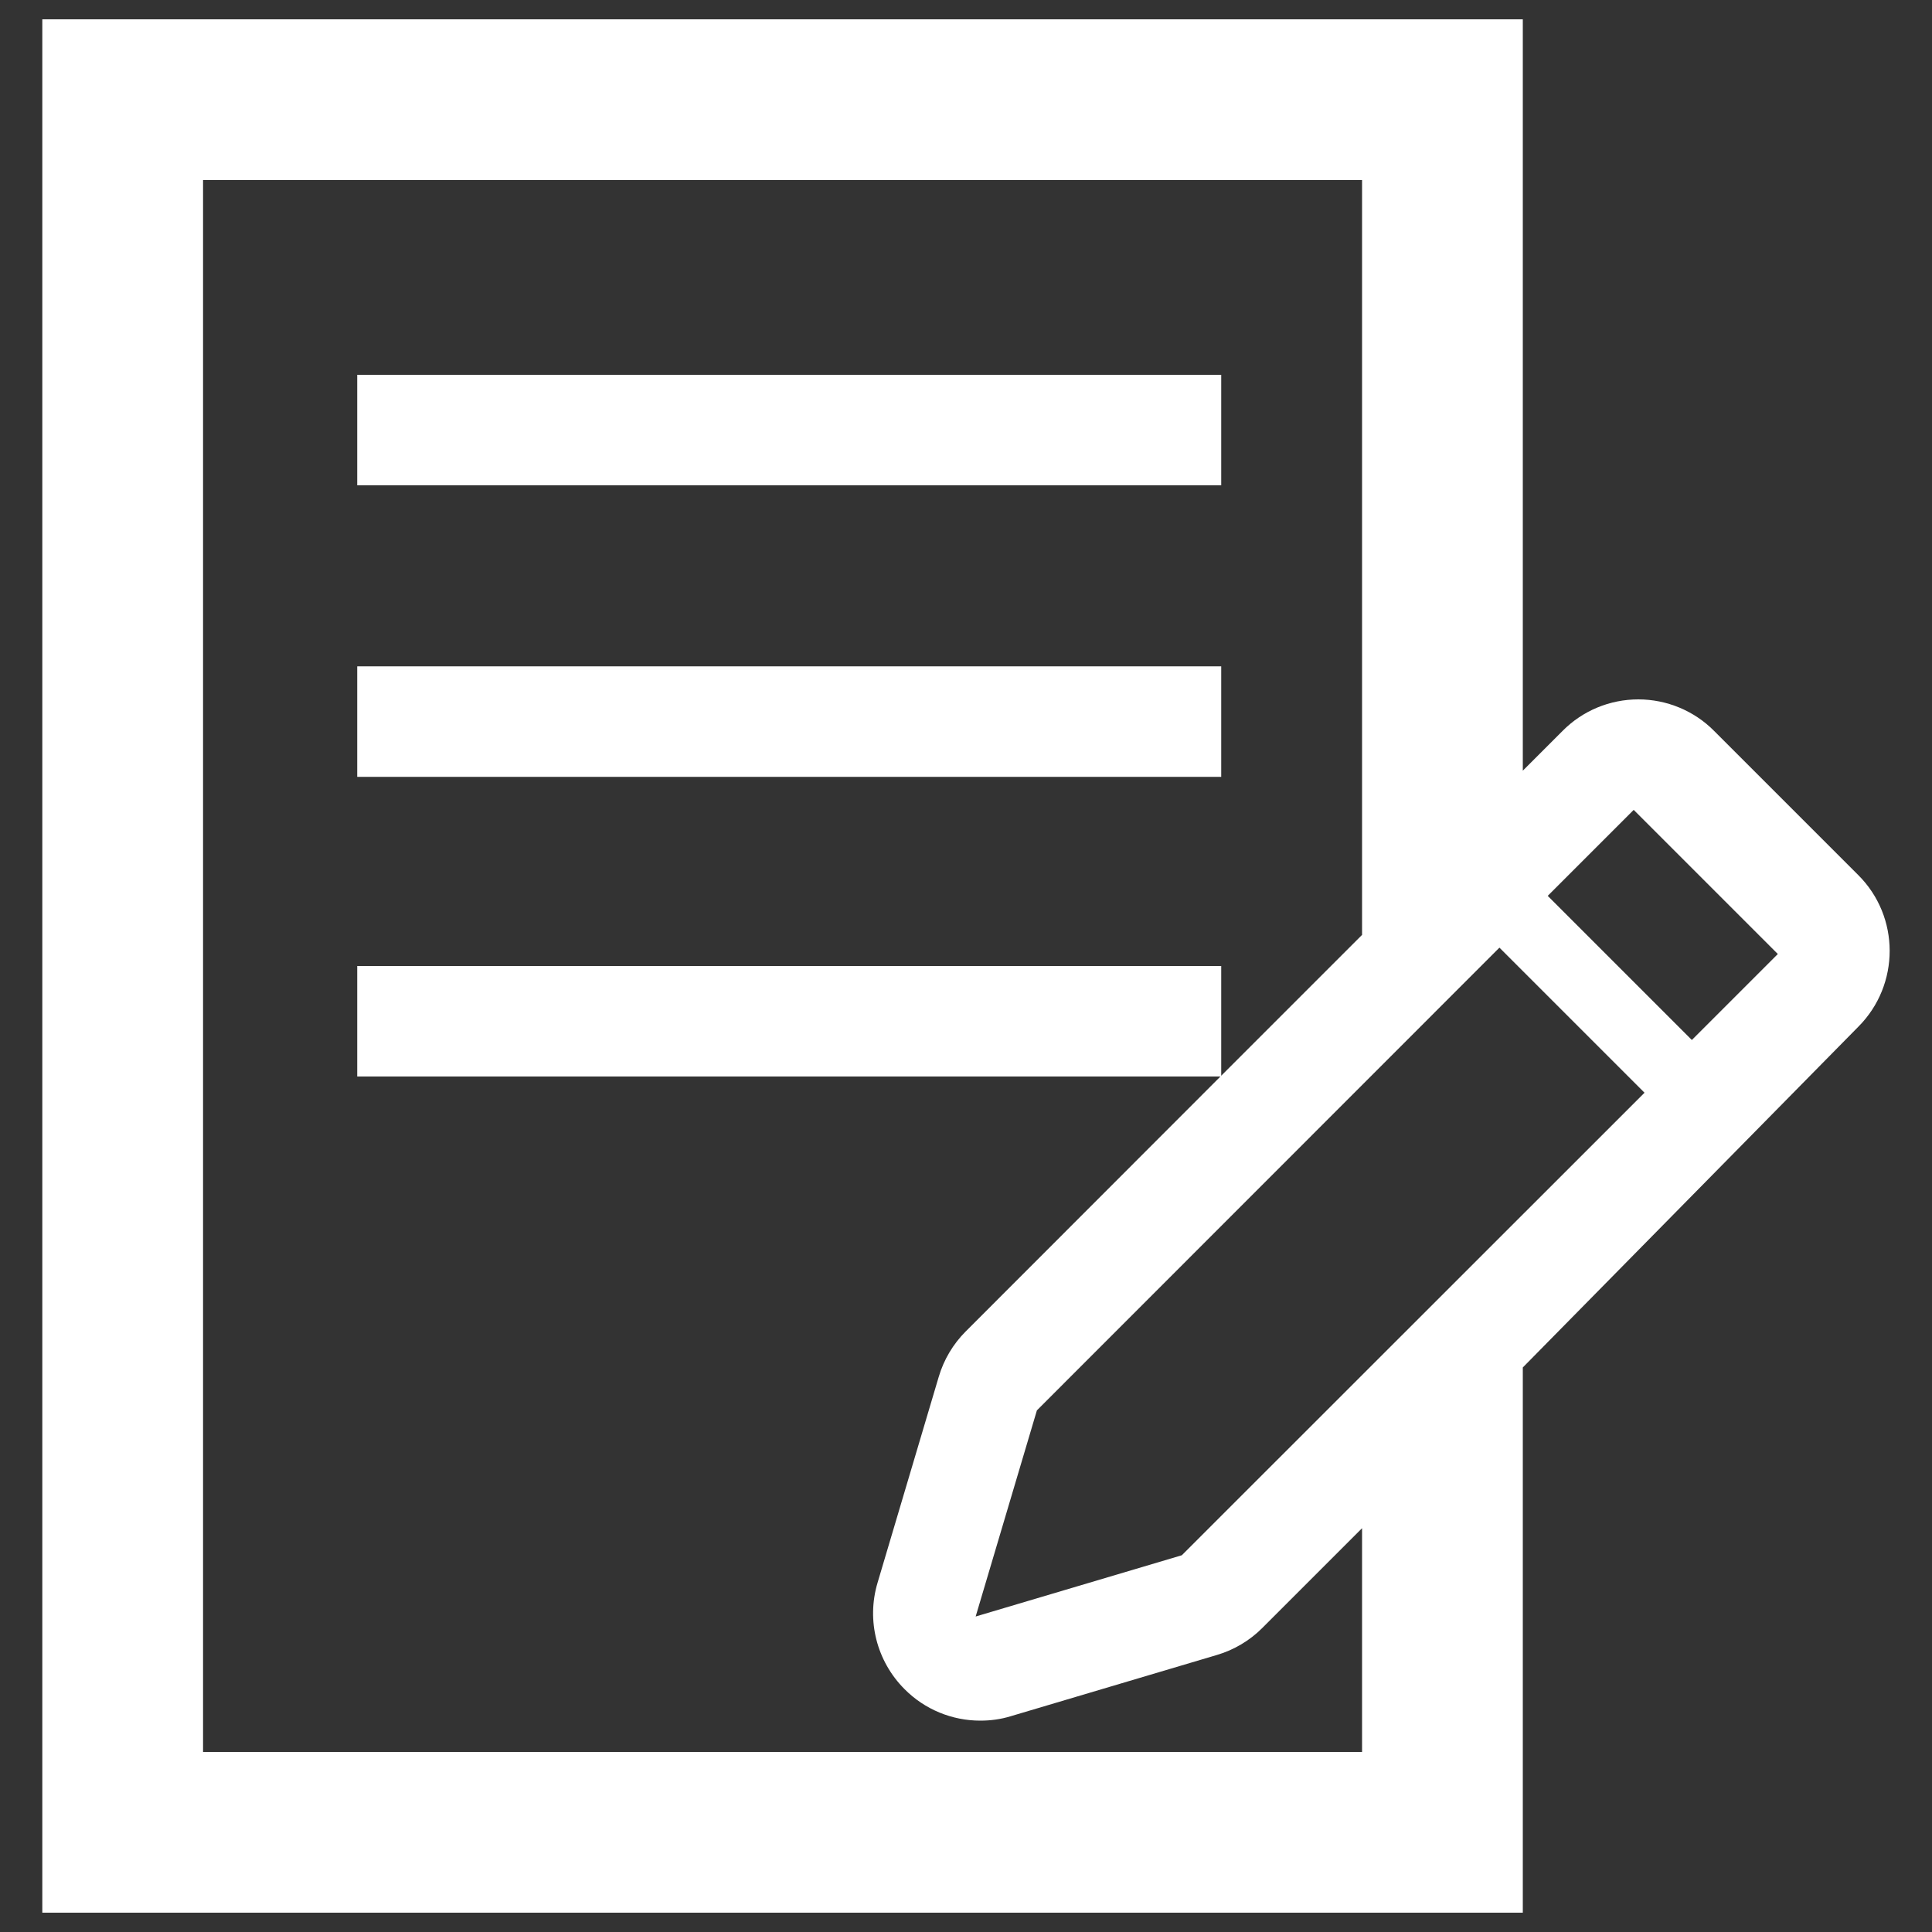 <?xml version="1.0" encoding="UTF-8" standalone="no"?>
<!-- Svg Vector Icons : http://www.onlinewebfonts.com/icon -->

<svg
   xmlns:dc="http://purl.org/dc/elements/1.1/"
   xmlns:cc="http://creativecommons.org/ns#"
   xmlns:rdf="http://www.w3.org/1999/02/22-rdf-syntax-ns#"
   xmlns:svg="http://www.w3.org/2000/svg"
   xmlns="http://www.w3.org/2000/svg"
   xmlns:sodipodi="http://sodipodi.sourceforge.net/DTD/sodipodi-0.dtd"
   xmlns:inkscape="http://www.inkscape.org/namespaces/inkscape"
   version="1.1"
   x="0px"
   y="0px"
   viewBox="0 0 1000 1000"
   enable-background="new 0 0 1000 1000"
   xml:space="preserve"
   id="svg46"
   sodipodi:docname="gsfc-icon-blog-1.svg"
   inkscape:version="0.92.1 r15371"
   inkscape:export-filename="C:\Users\t1tmbit\Desktop\GORDONSTEVENSCA\Site2\img\gsfc-icon-blog-1-77x75.png"
   inkscape:export-xdpi="7.5428572"
   inkscape:export-ydpi="7.5428572"><rect x="0" y="0" width="1000" height="1000" fill="#333333" stroke="none"/><defs
   id="defs50" /><sodipodi:namedview
   pagecolor="#000000"
   bordercolor="#666666"
   borderopacity="1"
   objecttolerance="10"
   gridtolerance="10"
   guidetolerance="10"
   inkscape:pageopacity="0"
   inkscape:pageshadow="2"
   inkscape:window-width="1366"
   inkscape:window-height="715"
   id="namedview48"
   showgrid="false"
   inkscape:zoom="0.236"
   inkscape:cx="500"
   inkscape:cy="500"
   inkscape:window-x="-8"
   inkscape:window-y="-8"
   inkscape:window-maximized="1"
   inkscape:current-layer="g10" />
<g
   id="g44"><g
     id="g12"><g
       id="g10"><path
         d="M961.8,452.9l-74.6-74.6C876.9,367.9,862.7,362,848,362c-14.7,0-28.8,5.8-39.2,16.3l-20.6,20.6V10H21.9v980h766.3V707.8l173.7-176.4C983.5,509.7,983.5,474.5,961.8,452.9z M705,906.8H105.1V93.2H705v390.7l-72.9,72.9V500H184.9v57.2h446.8l-131.9,132c-6.5,6.5-11.3,14.6-13.9,23.4l-31.7,106.7c-5.8,19.5-0.4,40.6,14,55c10.5,10.6,24.7,16.3,39.2,16.3c5.3,0,10.6-0.7,15.8-2.3l106.7-31.7c8.8-2.6,16.9-7.4,23.4-13.9l51.7-51.7L705,906.8L705,906.8z M611.7,805l-106.7,31.7L536.7,730l239.4-239.5l75.1,75.1L611.7,805z M875.7,538.3l-74.6-74.6l44.5-44.5l74.6,74.6L875.7,538.3z"
         id="path4"
         style="fill:#ffffff" /><rect
         x="184.9"
         y="194"
         width="447.2"
         height="57.2"
         id="rect6"
         style="fill:#ffffff" /><rect
         x="184.9"
         y="344.9"
         width="447.2"
         height="57.2"
         id="rect8"
         style="fill:#ffffff" /></g></g><g
     id="g14" /><g
     id="g16" /><g
     id="g18" /><g
     id="g20" /><g
     id="g22" /><g
     id="g24" /><g
     id="g26" /><g
     id="g28" /><g
     id="g30" /><g
     id="g32" /><g
     id="g34" /><g
     id="g36" /><g
     id="g38" /><g
     id="g40" /><g
     id="g42" /></g>
</svg>